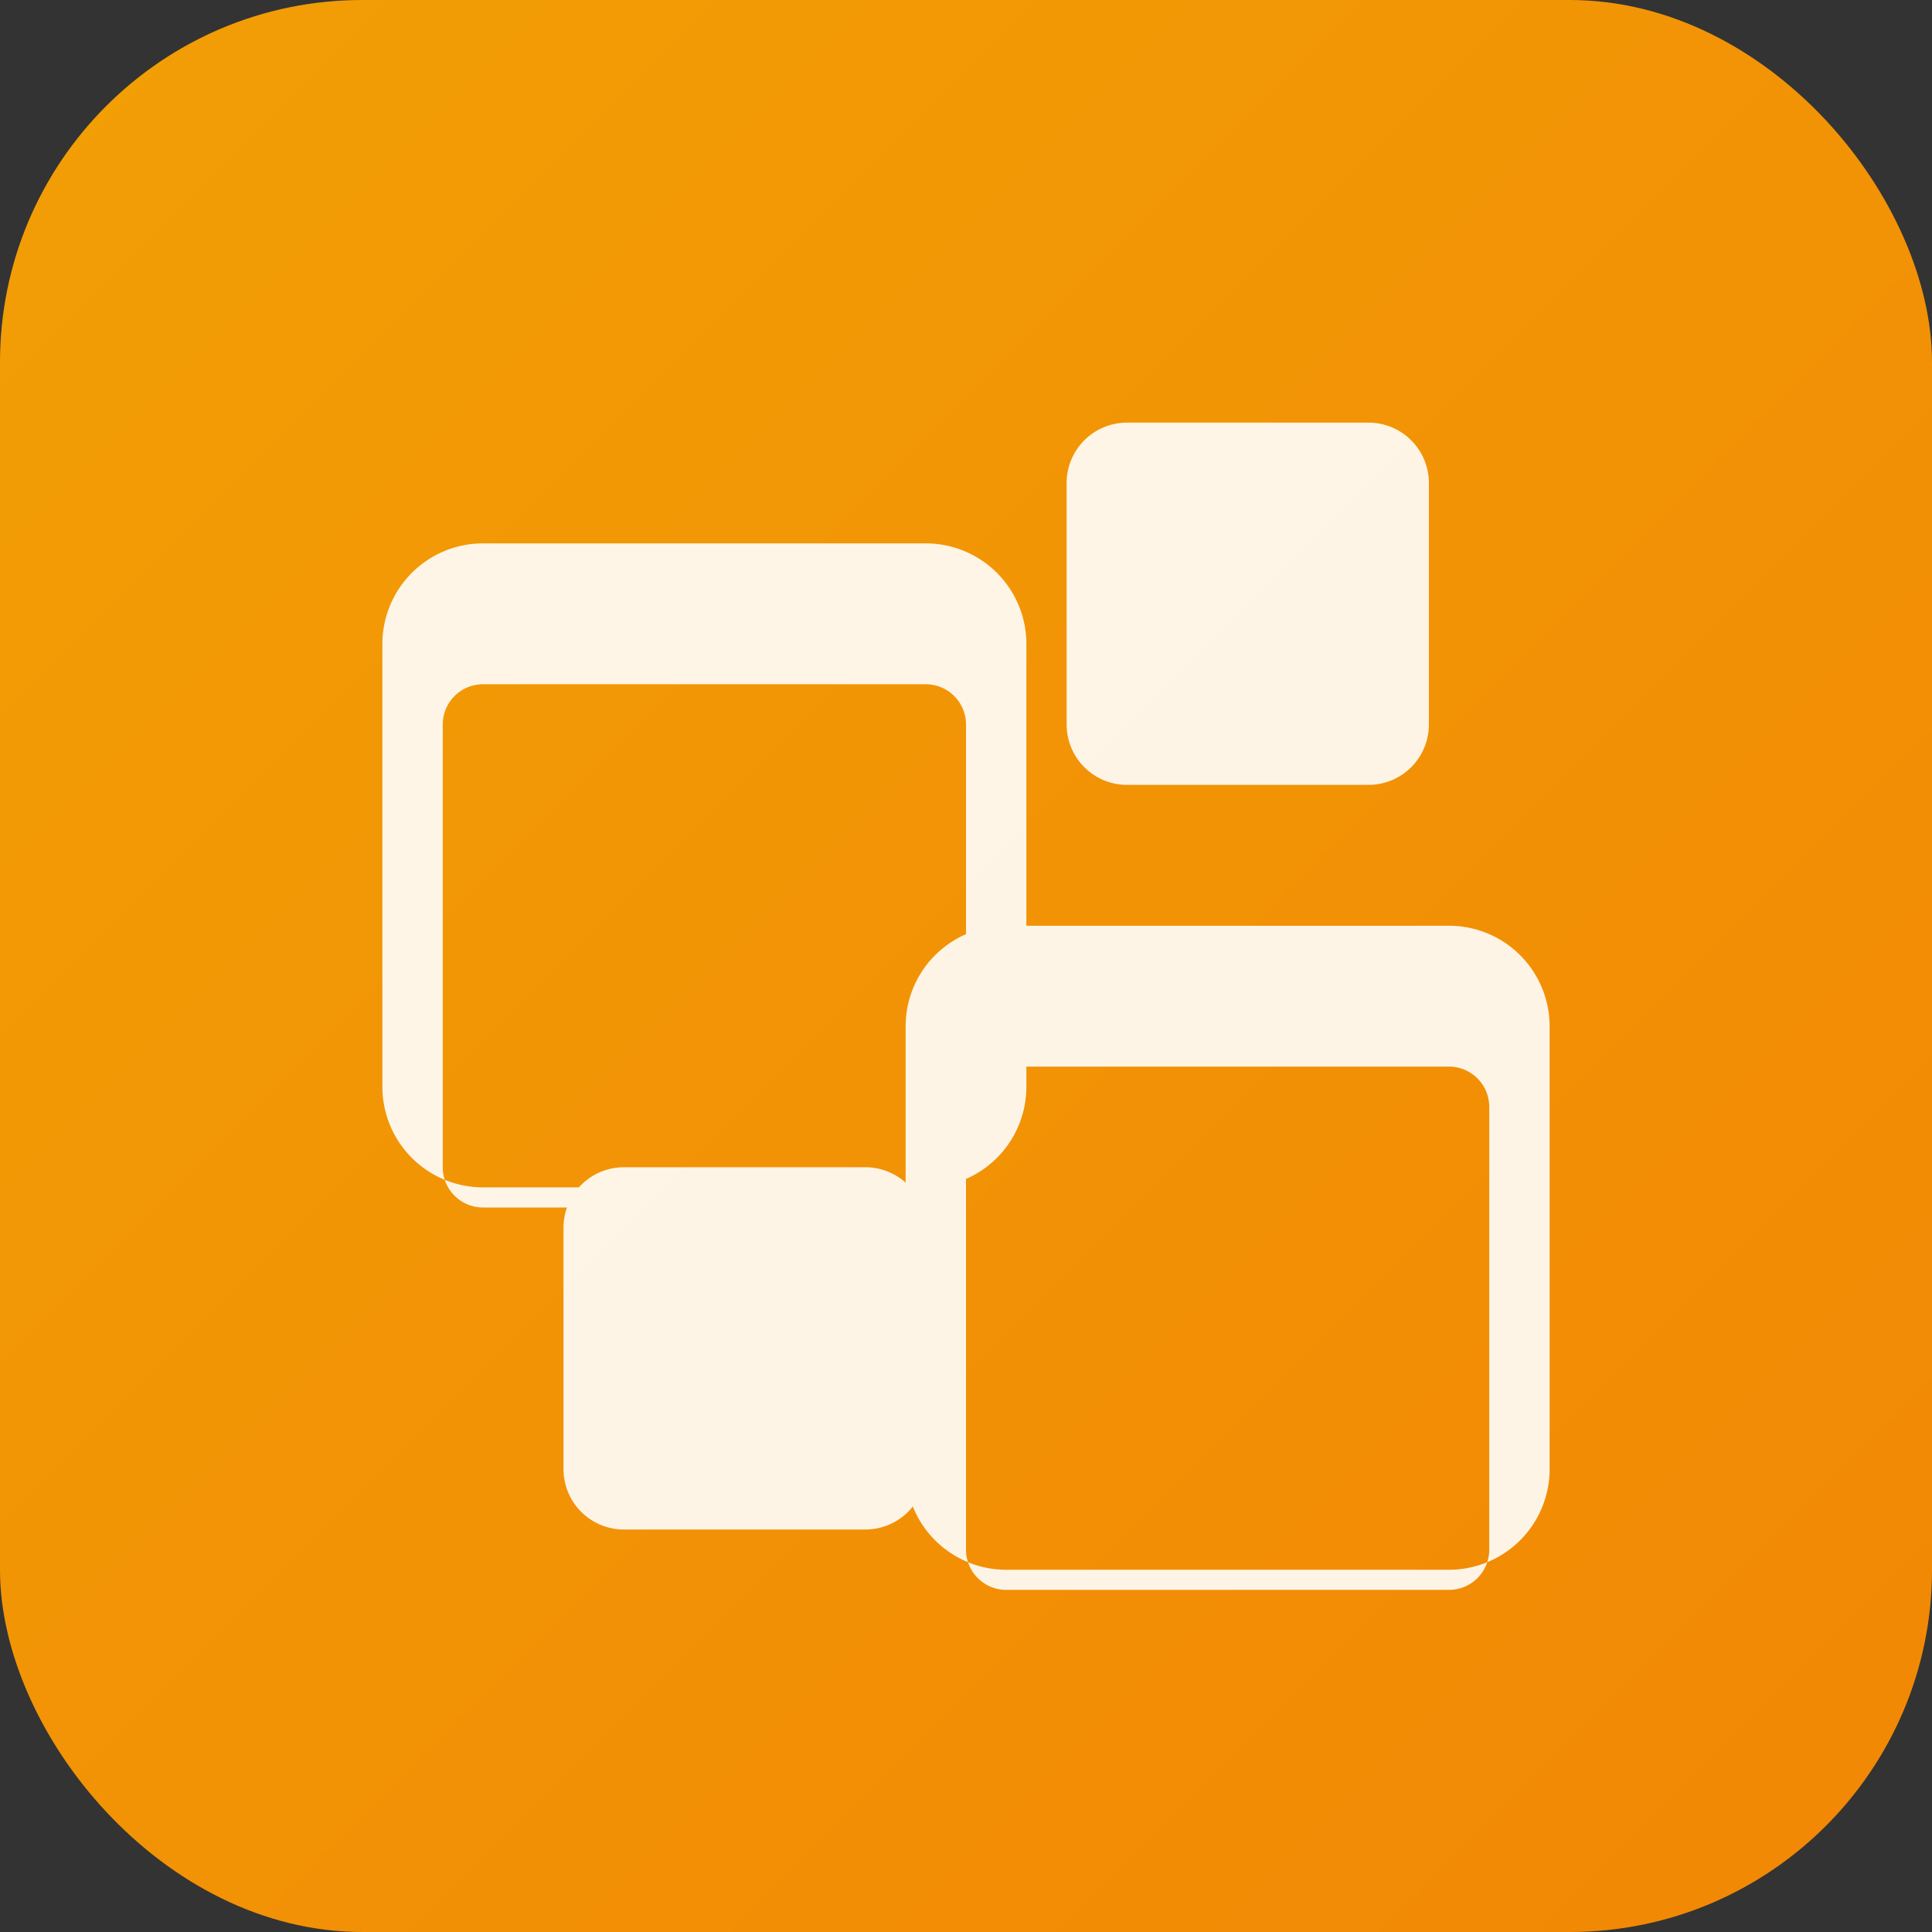 <?xml version="1.0" encoding="UTF-8"?>
<svg xmlns="http://www.w3.org/2000/svg" width="192" height="192" viewBox="0 0 192 192" role="img" aria-label="MiniApp Base">
  <rect x="0" y="0" width="192" height="192" fill="#333333" stroke="none"/>
  <defs>
    <linearGradient id="miniapp-gradient" x1="0%" y1="0%" x2="100%" y2="100%">
      <stop offset="0%" stop-color="#f29f05" />
      <stop offset="100%" stop-color="#f28705" />
    </linearGradient>
  </defs>
  <rect width="192" height="192" rx="36" fill="url(#miniapp-gradient)" />
  <g fill="#ffffff" opacity="0.9">
    <path d="M48 54h44a10 10 0 0 1 10 10v44a10 10 0 0 1-10 10H48a10 10 0 0 1-10-10V64a10 10 0 0 1 10-10zm0 14a4 4 0 0 0-4 4v44a4 4 0 0 0 4 4h44a4 4 0 0 0 4-4V72a4 4 0 0 0-4-4z" />
    <path d="M100 92h44a10 10 0 0 1 10 10v44a10 10 0 0 1-10 10h-44a10 10 0 0 1-10-10v-44a10 10 0 0 1 10-10zm0 14a4 4 0 0 0-4 4v44a4 4 0 0 0 4 4h44a4 4 0 0 0 4-4v-44a4 4 0 0 0-4-4z" />
    <path d="M106 48a6 6 0 0 1 6-6h24a6 6 0 0 1 6 6v24a6 6 0 0 1-6 6h-24a6 6 0 0 1-6-6z" />
    <path d="M56 122a6 6 0 0 1 6-6h24a6 6 0 0 1 6 6v24a6 6 0 0 1-6 6H62a6 6 0 0 1-6-6z" />
  </g>
</svg>
